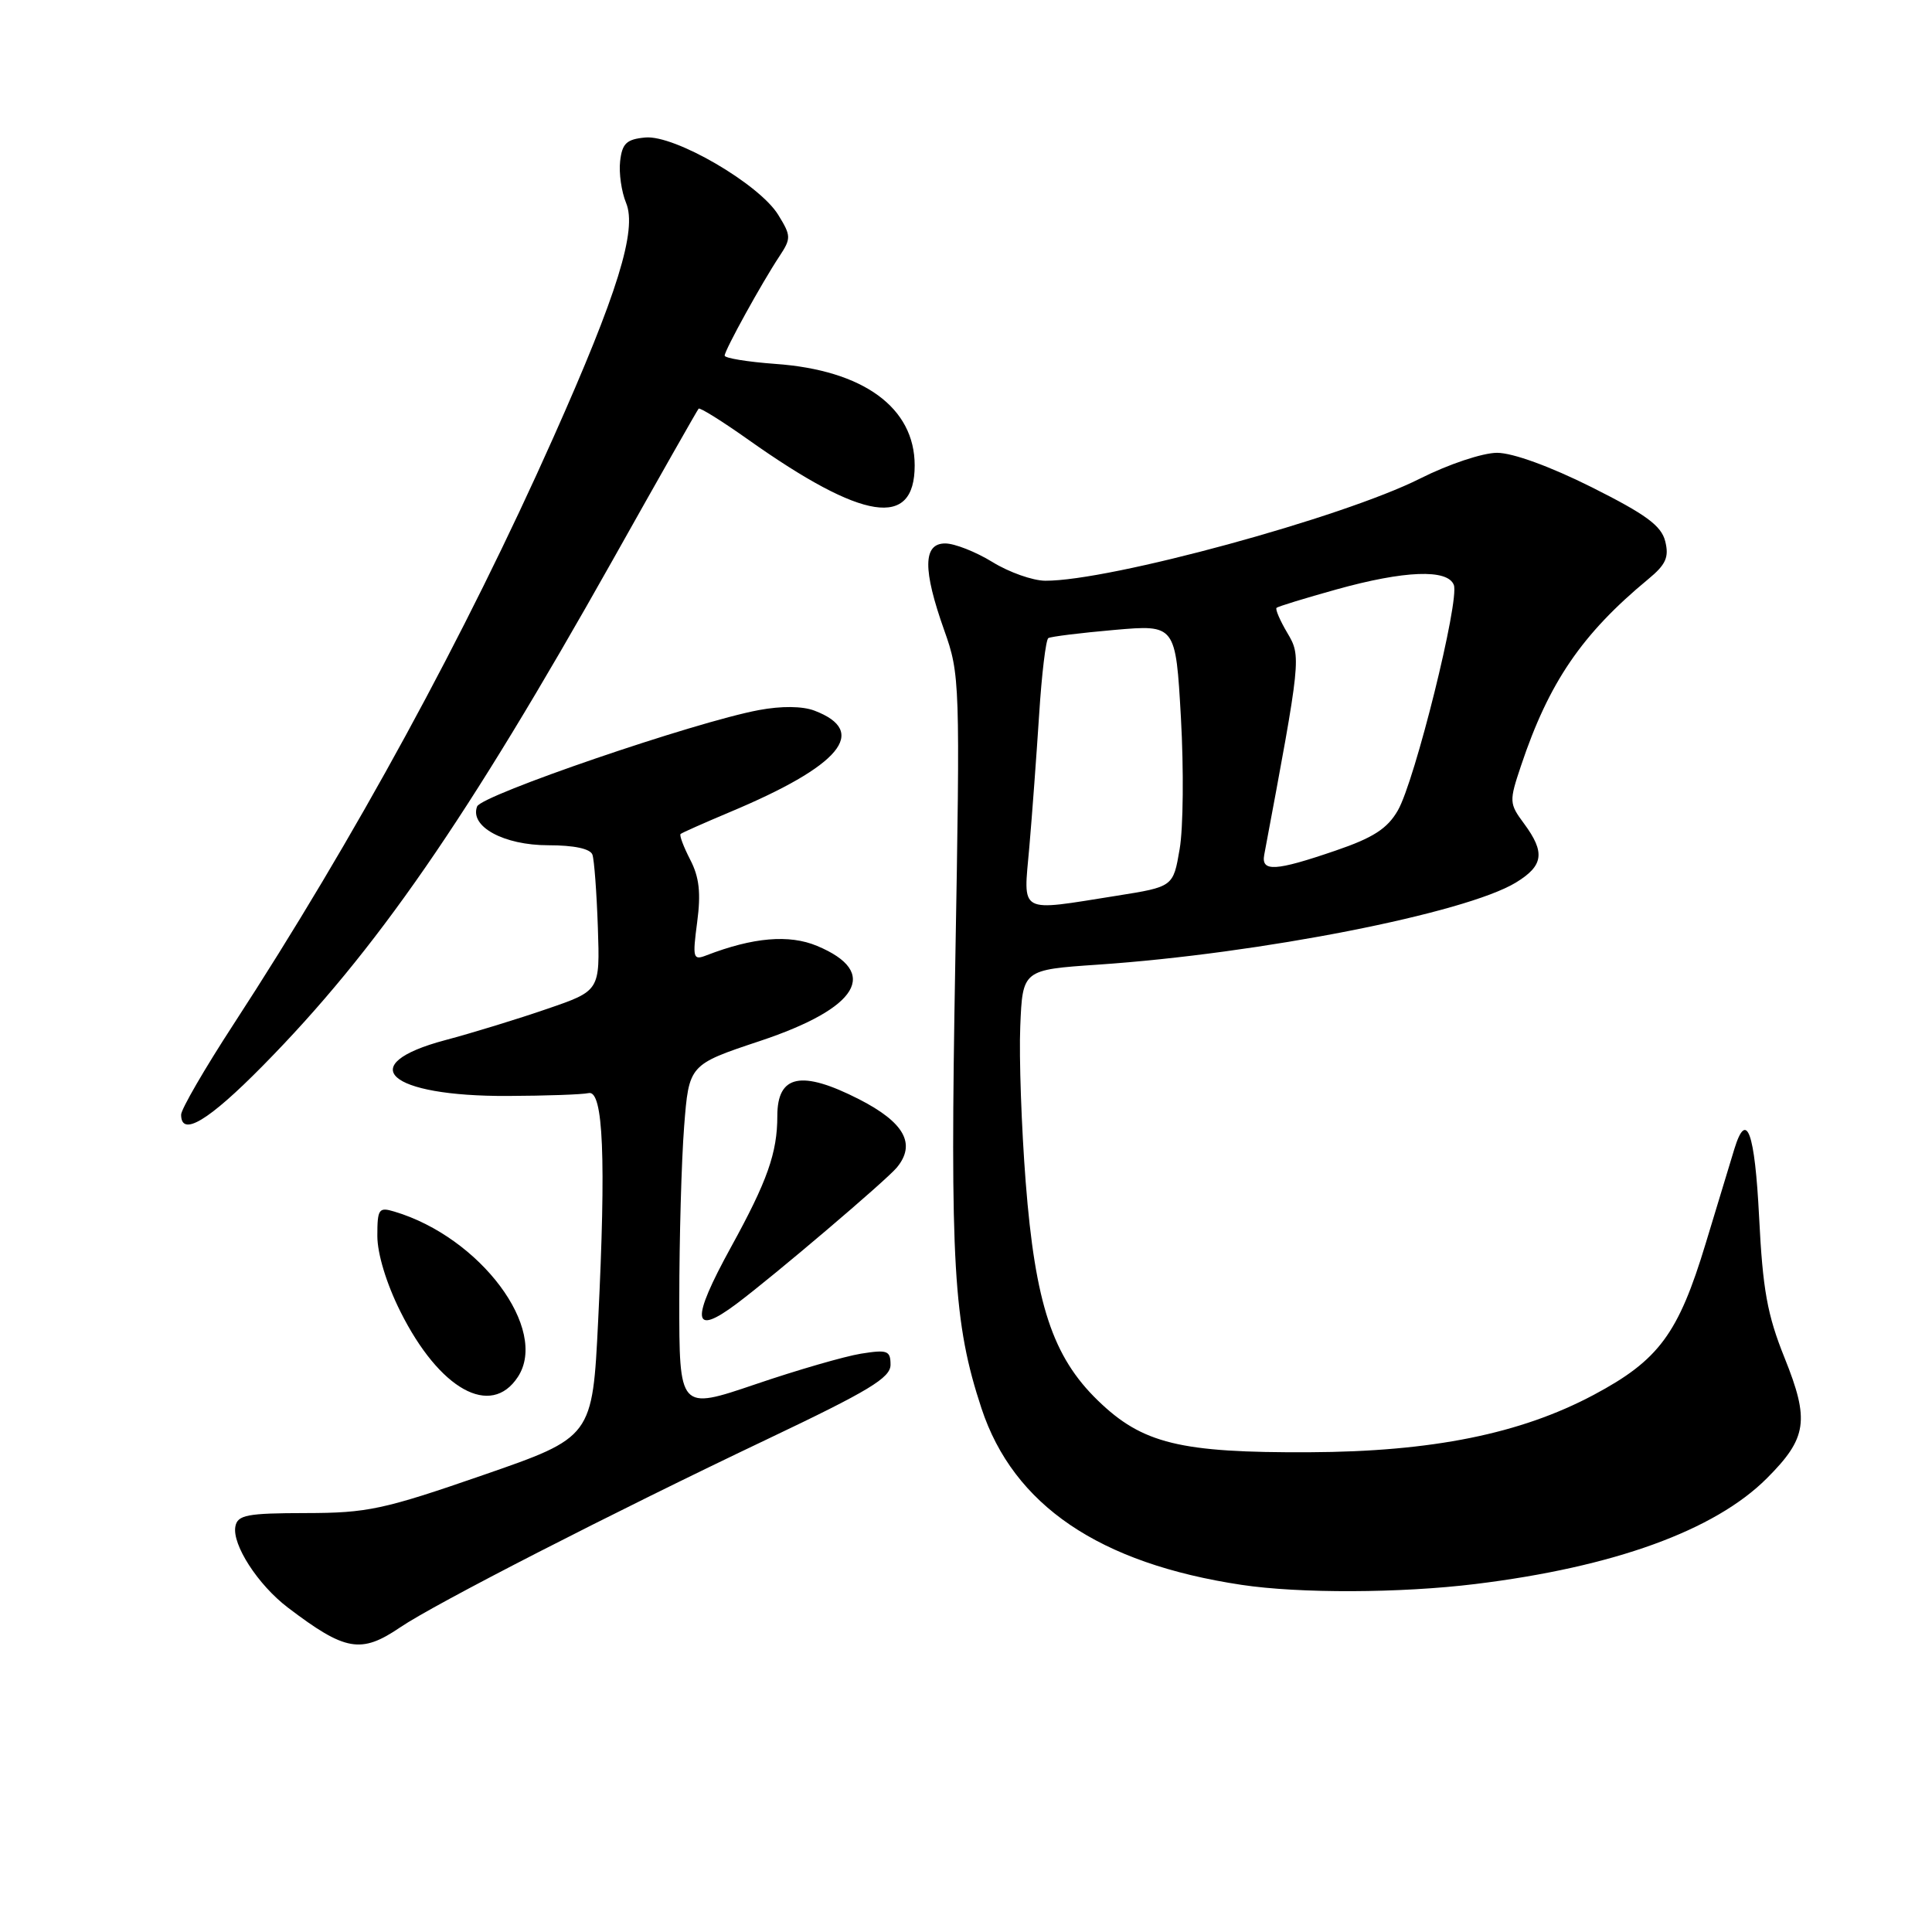 <?xml version="1.0" encoding="UTF-8" standalone="no"?>
<!DOCTYPE svg PUBLIC "-//W3C//DTD SVG 1.1//EN" "http://www.w3.org/Graphics/SVG/1.1/DTD/svg11.dtd" >
<svg xmlns="http://www.w3.org/2000/svg" xmlns:xlink="http://www.w3.org/1999/xlink" version="1.1" viewBox="0 0 256 256">
 <g >
 <path fill="currentColor"
d=" M 53.03 215.63 C 57.57 212.54 81.22 200.42 101.75 190.66 C 115.12 184.30 118.00 182.57 118.00 180.84 C 118.00 178.96 117.59 178.81 114.08 179.37 C 111.92 179.72 105.62 181.54 100.08 183.43 C 90.00 186.85 90.00 186.85 90.01 172.18 C 90.01 164.10 90.30 153.80 90.65 149.28 C 91.29 141.07 91.29 141.07 100.69 137.94 C 113.80 133.57 116.65 128.84 108.27 125.34 C 104.57 123.79 99.79 124.20 93.60 126.59 C 91.83 127.28 91.75 126.96 92.38 122.18 C 92.89 118.34 92.66 116.23 91.46 113.92 C 90.58 112.21 90.00 110.68 90.18 110.51 C 90.35 110.35 93.26 109.06 96.63 107.64 C 111.38 101.47 115.18 96.92 107.91 94.16 C 106.33 93.56 103.54 93.53 100.55 94.09 C 92.08 95.67 63.80 105.35 63.22 106.86 C 62.20 109.52 66.76 112.00 72.64 112.00 C 76.08 112.00 78.22 112.46 78.50 113.25 C 78.74 113.94 79.06 118.27 79.22 122.89 C 79.50 131.28 79.50 131.28 72.50 133.68 C 68.65 135.01 62.58 136.87 59.01 137.82 C 46.75 141.08 51.44 145.29 67.27 145.22 C 72.35 145.20 77.17 145.03 78.00 144.84 C 79.94 144.40 80.32 153.52 79.26 174.97 C 78.50 190.44 78.50 190.44 64.00 195.46 C 50.80 200.03 48.69 200.48 40.51 200.49 C 32.74 200.50 31.48 200.74 31.19 202.26 C 30.73 204.66 34.18 210.00 38.14 213.01 C 45.76 218.80 47.83 219.16 53.03 215.63 Z  M 195.50 209.89 C 213.84 207.64 227.20 202.80 234.11 195.89 C 239.46 190.54 239.80 188.21 236.46 179.91 C 234.17 174.22 233.57 170.88 233.09 161.24 C 232.52 149.98 231.43 146.97 229.81 152.25 C 229.43 153.49 227.72 159.12 226.01 164.77 C 222.39 176.73 219.81 180.23 211.17 184.83 C 201.48 189.99 189.76 192.36 173.50 192.43 C 156.37 192.51 151.36 191.29 145.47 185.57 C 139.48 179.76 137.17 172.77 135.91 156.63 C 135.35 149.41 135.02 140.12 135.19 136.00 C 135.50 128.50 135.50 128.50 145.50 127.82 C 166.94 126.36 194.16 121.01 200.85 116.95 C 204.53 114.71 204.77 112.96 201.95 109.14 C 199.97 106.47 199.95 106.20 201.55 101.44 C 205.24 90.42 209.61 84.01 218.40 76.74 C 220.74 74.81 221.18 73.83 220.65 71.72 C 220.13 69.65 218.09 68.16 210.89 64.55 C 205.41 61.81 200.44 60.00 198.37 60.00 C 196.47 60.00 191.94 61.51 188.17 63.41 C 177.91 68.58 147.03 77.00 138.50 76.95 C 136.85 76.94 133.70 75.83 131.50 74.47 C 129.30 73.12 126.49 72.01 125.25 72.01 C 122.29 72.00 122.26 75.48 125.12 83.53 C 127.20 89.36 127.23 90.42 126.58 127.50 C 125.87 167.50 126.33 175.34 130.05 186.61 C 134.29 199.45 145.65 207.16 164.50 210.00 C 172.20 211.16 185.56 211.11 195.50 209.89 Z  M 68.62 182.45 C 72.76 176.14 63.64 163.93 52.25 160.54 C 50.19 159.92 50.00 160.19 50.00 163.77 C 50.00 166.13 51.21 170.11 53.06 173.80 C 58.22 184.12 65.04 187.92 68.62 182.45 Z  M 97.61 172.75 C 102.65 168.97 117.42 156.41 118.83 154.71 C 121.42 151.58 119.84 148.73 113.82 145.65 C 106.18 141.76 103.00 142.41 103.00 147.87 C 103.00 152.75 101.68 156.49 96.86 165.25 C 91.50 175.01 91.71 177.17 97.61 172.75 Z  M 34.83 141.21 C 49.83 125.99 61.76 108.75 81.22 74.15 C 87.29 63.34 92.40 54.34 92.57 54.15 C 92.73 53.96 95.71 55.82 99.18 58.28 C 114.38 69.04 121.20 70.09 121.20 61.67 C 121.20 54.01 114.40 49.05 102.75 48.22 C 99.04 47.95 96.01 47.45 96.02 47.12 C 96.04 46.37 100.95 37.47 103.27 33.97 C 104.84 31.59 104.84 31.26 103.12 28.47 C 100.62 24.39 89.39 17.85 85.50 18.22 C 83.02 18.45 82.44 19.00 82.17 21.36 C 81.99 22.93 82.35 25.42 82.96 26.89 C 84.44 30.47 81.83 38.90 73.31 58.00 C 61.65 84.17 46.97 111.11 30.96 135.70 C 27.13 141.58 24.00 146.98 24.00 147.70 C 24.00 150.70 27.62 148.53 34.83 141.21 Z  M 136.39 112.25 C 136.76 107.99 137.34 100.10 137.69 94.71 C 138.03 89.33 138.58 84.76 138.91 84.55 C 139.25 84.35 143.18 83.86 147.65 83.47 C 155.78 82.76 155.78 82.76 156.48 95.13 C 156.86 101.93 156.79 109.75 156.31 112.50 C 155.46 117.50 155.46 117.50 147.98 118.69 C 134.78 120.78 135.60 121.24 136.39 112.25 Z  M 167.52 113.25 C 172.41 87.16 172.43 86.99 170.57 83.85 C 169.60 82.21 168.96 80.72 169.15 80.54 C 169.34 80.36 172.90 79.27 177.06 78.11 C 186.10 75.59 191.82 75.37 192.64 77.51 C 193.42 79.54 187.48 103.49 185.22 107.39 C 183.84 109.79 181.96 111.01 176.97 112.71 C 168.98 115.45 167.08 115.56 167.52 113.25 Z "/>
</g>
</svg>